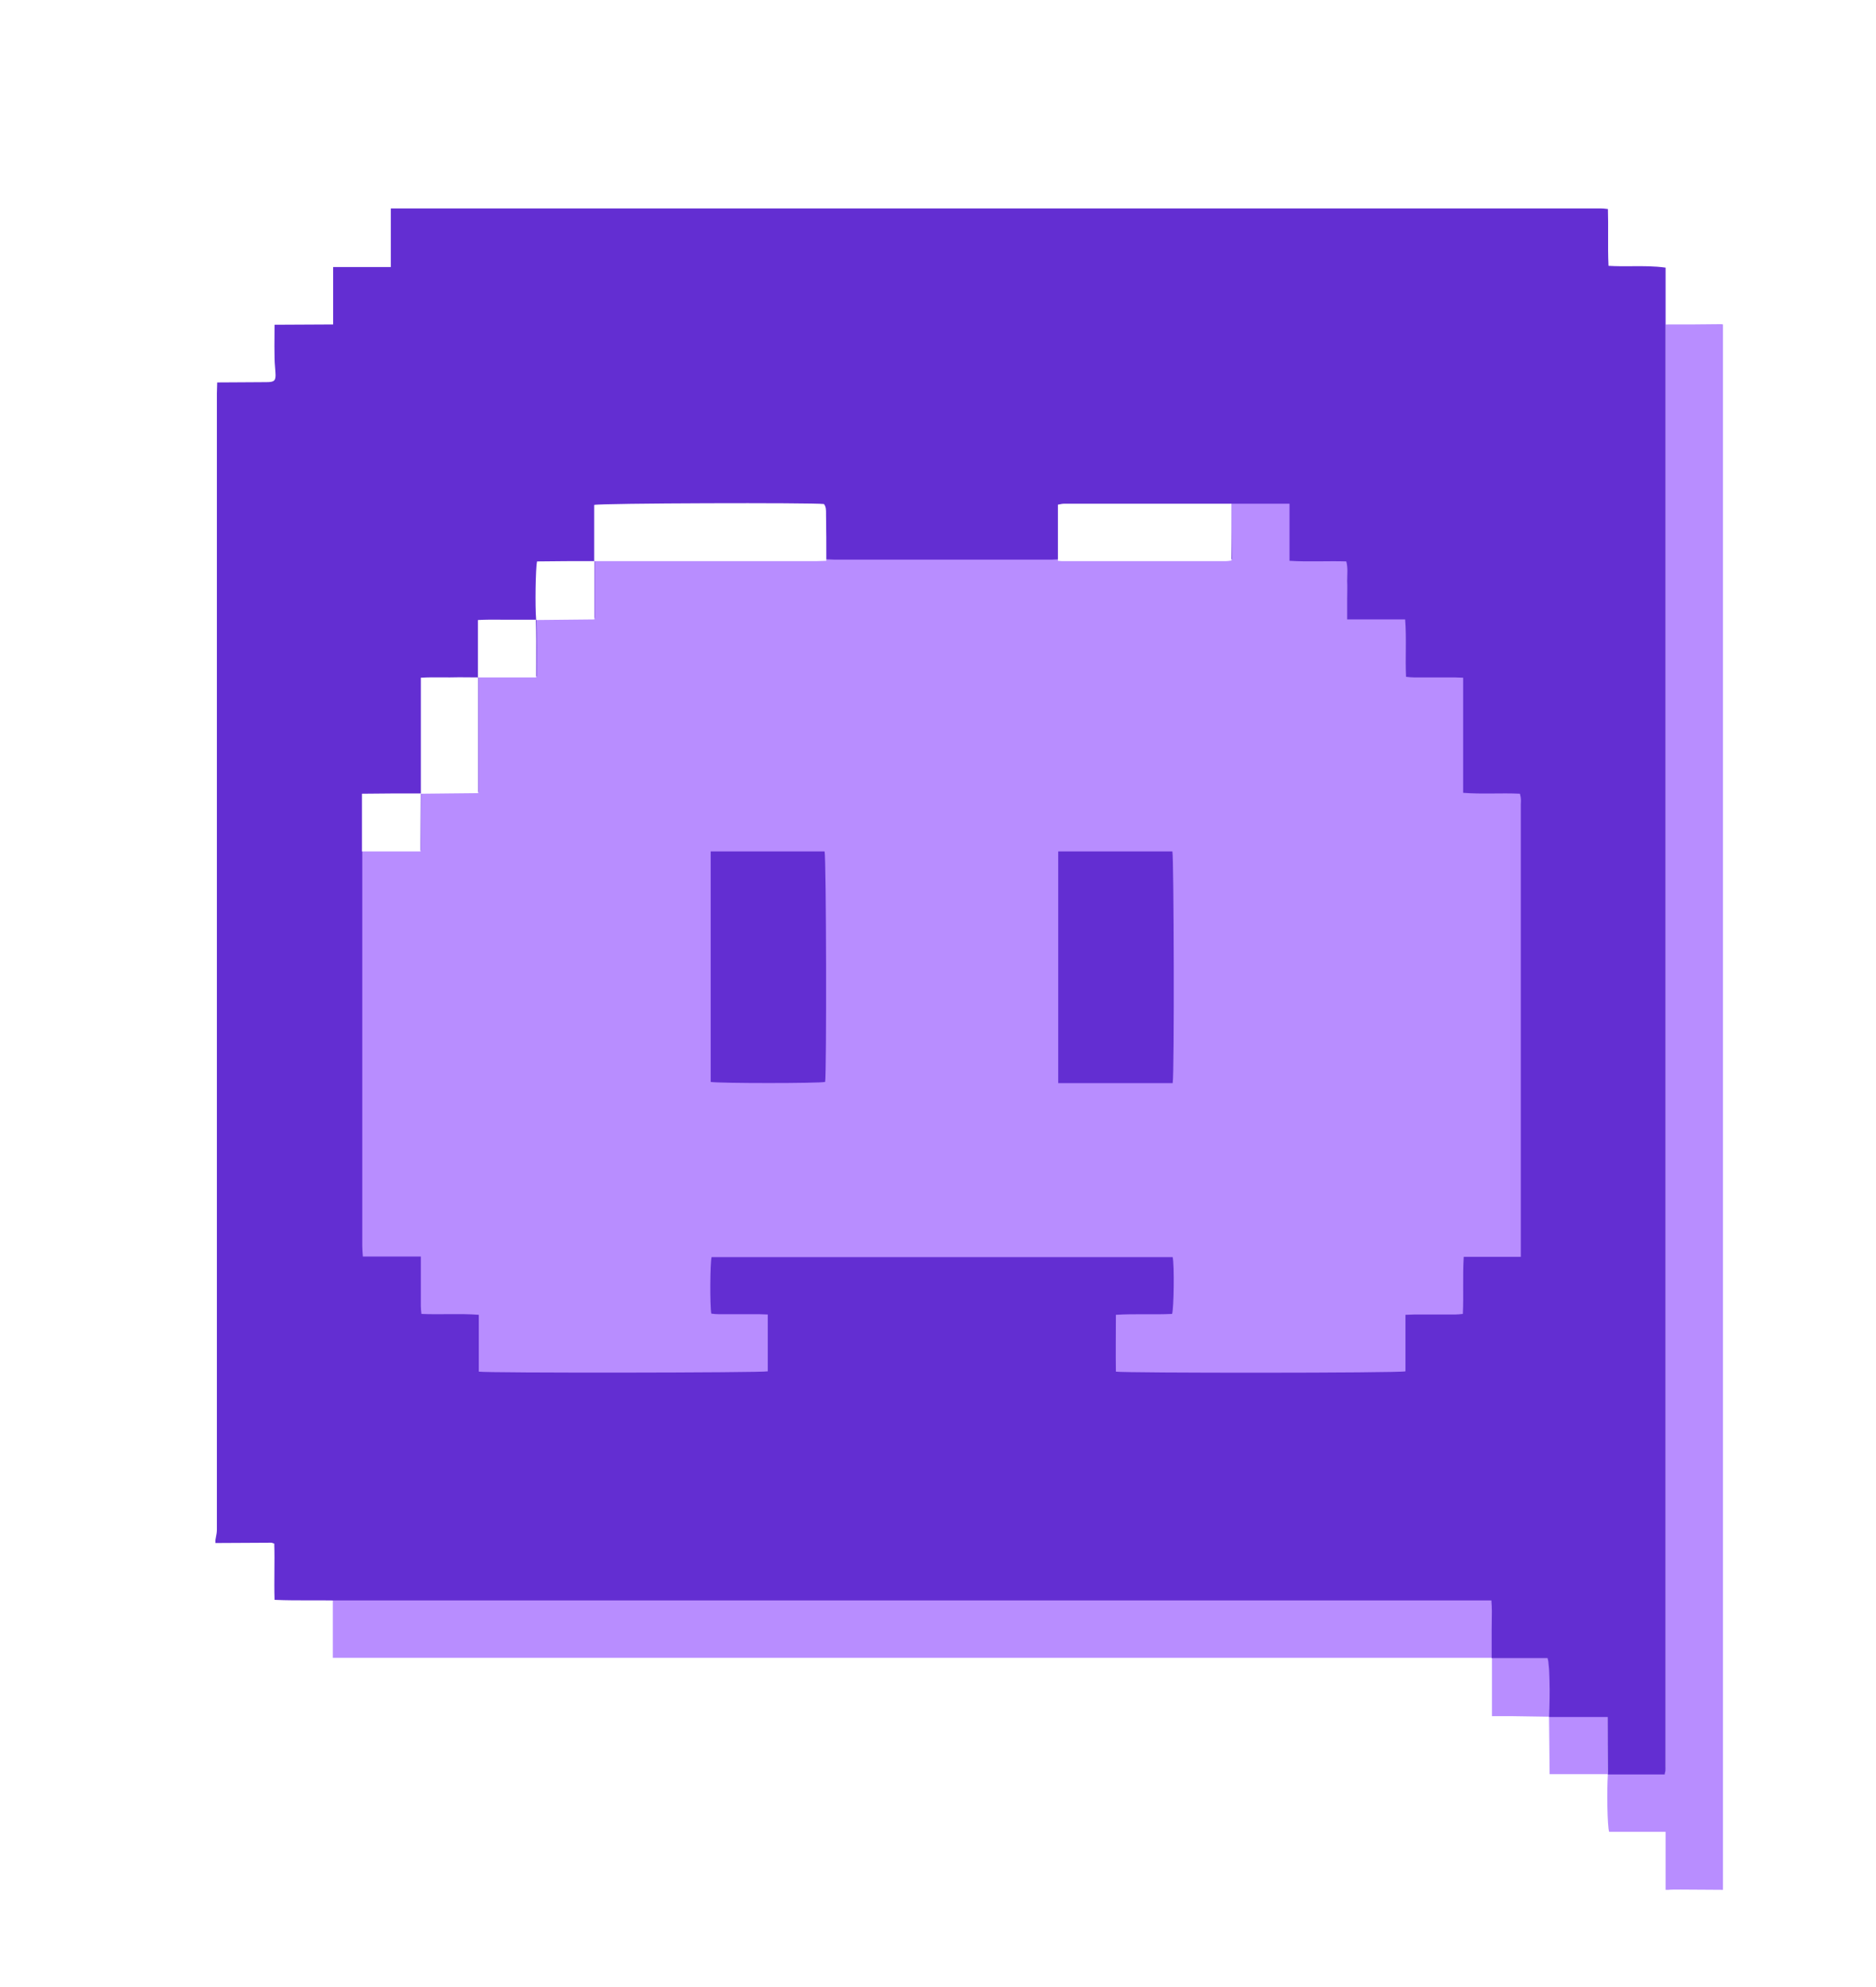 <svg xmlns="http://www.w3.org/2000/svg" width="270" height="286" fill="none" viewBox="0 0 270 286"><path fill="#B88DFF" fill-rule="evenodd" d="M239.716 46.696H239.716V47.857V253.411V254.358C239.701 254.458 239.687 254.554 239.673 254.65C239.663 254.716 239.653 254.781 239.643 254.849C239.639 254.88 239.634 254.911 239.63 254.943C239.615 255.043 239.601 255.147 239.587 255.261H231.415C231.415 252.578 231.415 249.853 231.372 247.086L222.986 247.086C223.158 243.729 223.072 239.426 222.771 238.609H214.729V247H217.352C218.299 247.021 219.234 247.032 220.169 247.043C221.105 247.053 222.04 247.064 222.986 247.086H222.943C222.965 248.458 222.976 249.829 222.986 251.218C222.997 252.573 223.008 253.945 223.029 255.347H231.41C231.245 257.91 231.332 262.759 231.587 263.652H239.716V272H240.146C240.381 271.941 242.906 271.963 245.195 271.982C246.255 271.991 247.265 272 247.973 272V46.696C247.93 46.696 247.898 46.685 247.866 46.674C247.833 46.663 247.801 46.653 247.758 46.653C245.092 46.696 242.382 46.696 239.716 46.696ZM213.267 238.609H214.729V234.478C214.729 234.086 214.736 233.693 214.743 233.3V233.3C214.76 232.313 214.778 231.319 214.686 230.304H213.009H49.236H47.902V238.609H49.451H213.267Z" clip-rule="evenodd"/><g filter="url(#filter0_d)"><path fill="#fff" d="M31 46.739C33.839 46.739 36.677 46.739 39.473 46.739C39.473 48.331 39.473 49.88 39.473 51.472C39.473 52.203 39.559 52.892 39.602 53.623C39.688 54.785 39.473 55 38.312 55C35.946 55 33.581 55.043 31.215 55.043C31.129 55 31.043 55 30.957 54.957C31 52.246 31 49.492 31 46.739Z"/><path fill="#fff" d="M47.902 38.434C47.902 35.766 47.902 33.055 47.902 30.387C47.902 30.344 47.902 30.258 47.902 30.129C47.902 30.086 47.945 30.043 47.988 30.043C48.031 30.043 48.031 30.043 48.074 30.043C50.741 30.043 53.536 30.043 56.203 30.043V38.477C55.644 38.477 54.956 38.477 54.397 38.477C52.246 38.477 50.139 38.477 47.988 38.477C47.988 38.434 47.945 38.434 47.902 38.434Z"/><path fill="#fff" d="M39.473 46.739C39.473 44.028 39.473 41.317 39.473 38.563C42.354 38.219 45.107 38.262 47.902 38.434C47.902 41.145 47.902 43.856 47.902 46.696C45.021 46.739 42.268 46.739 39.473 46.739Z"/><path fill="#632ED2" fill-rule="evenodd" d="M31 222.085V221.655C31.024 221.515 31.05 221.377 31.076 221.241C31.147 220.878 31.215 220.525 31.215 220.149V56.593C31.215 56.334 31.226 56.076 31.237 55.818C31.247 55.56 31.258 55.302 31.258 55.043C32.441 55.043 33.624 55.033 34.806 55.022L34.807 55.022C35.989 55.011 37.172 55 38.355 55C39.516 55 39.731 54.785 39.645 53.623C39.63 53.373 39.61 53.128 39.591 52.885L39.591 52.885C39.553 52.416 39.516 51.953 39.516 51.472C39.487 50.412 39.497 49.371 39.506 48.324C39.511 47.798 39.516 47.271 39.516 46.739C40.876 46.739 42.247 46.728 43.634 46.718H43.634C45.053 46.707 46.488 46.696 47.945 46.696V38.434H49.193H54.87H56.246V30H155.98H230.341C230.607 30 230.848 30.026 231.143 30.058C231.229 30.067 231.319 30.076 231.416 30.086C231.455 31.338 231.449 32.581 231.444 33.82V33.82C231.438 35.306 231.431 36.784 231.502 38.262C232.641 38.332 233.76 38.323 234.871 38.315C236.486 38.303 238.086 38.291 239.716 38.52V46.739V47.986V253.54V254.487C239.716 254.745 239.673 255.003 239.587 255.39H231.416C231.416 254.048 231.405 252.696 231.395 251.333L231.394 251.324V251.322C231.384 249.935 231.373 248.537 231.373 247.129H222.943C223.115 243.772 223.029 239.512 222.728 238.652H214.686V234.521C214.686 234.129 214.693 233.74 214.7 233.35L214.7 233.349V233.349C214.717 232.372 214.735 231.393 214.643 230.347H212.965H49.193H47.859C46.828 230.331 45.791 230.333 44.749 230.335H44.748H44.747C43.011 230.338 41.263 230.342 39.516 230.261C39.473 228.858 39.484 227.488 39.494 226.139C39.505 224.799 39.516 223.48 39.473 222.171C39.398 222.146 39.337 222.125 39.287 222.107L39.286 222.107L39.286 222.107C39.164 222.064 39.103 222.042 39.043 222.042C37.711 222.042 36.369 222.053 35.027 222.064L35.022 222.064C33.678 222.075 32.334 222.085 31 222.085Z" clip-rule="evenodd"/></g><g filter="url(#filter1_d)"><path fill="#B88DFF" d="M177.247 68.499C180 68.499 182.752 68.499 185.591 68.499C185.591 71.253 185.591 73.921 185.591 76.718C188.386 76.89 191.053 76.718 193.762 76.804C194.02 77.751 193.891 78.698 193.891 79.601C193.934 80.505 193.891 81.408 193.891 82.269C193.891 83.173 193.891 84.119 193.891 85.152C196.73 85.152 199.439 85.152 202.235 85.152C202.45 87.949 202.235 90.617 202.364 93.414C202.751 93.457 203.138 93.5 203.482 93.5C205.46 93.5 207.396 93.5 209.374 93.5C209.761 93.5 210.105 93.543 210.578 93.543C210.578 99.094 210.578 104.558 210.578 110.109C213.331 110.324 216.04 110.109 218.75 110.238C218.793 110.497 218.879 110.712 218.879 110.927C218.922 111.185 218.879 111.486 218.879 111.744C218.879 132.958 218.879 154.129 218.879 175.343C218.879 175.816 218.879 176.289 218.879 176.892C216.083 176.892 213.417 176.892 210.664 176.892C210.492 179.689 210.664 182.356 210.535 185.11C210.148 185.153 209.761 185.196 209.417 185.196C207.439 185.196 205.503 185.196 203.525 185.196C203.138 185.196 202.794 185.239 202.278 185.239C202.278 188.036 202.278 190.747 202.278 193.372C201.332 193.63 161.765 193.63 160.603 193.415C160.56 190.747 160.603 188.036 160.603 185.239C163.356 185.067 166.022 185.239 168.689 185.11C168.947 184.336 169.033 178.096 168.775 176.935C146.669 176.935 124.52 176.935 102.414 176.935C102.199 177.752 102.156 183.819 102.371 185.067C102.715 185.11 103.059 185.153 103.446 185.153C105.425 185.153 107.36 185.153 109.338 185.153C109.725 185.153 110.069 185.196 110.5 185.196C110.5 187.993 110.5 190.704 110.5 193.372C109.639 193.587 70.029 193.63 68.911 193.415C68.911 190.747 68.911 188.036 68.911 185.239C66.116 185.024 63.449 185.239 60.654 185.11C60.611 184.723 60.568 184.379 60.568 183.992C60.568 182.012 60.568 180.076 60.568 178.096C60.568 177.709 60.568 177.365 60.568 176.849C57.729 176.849 55.02 176.849 52.224 176.849C52.181 176.246 52.138 175.773 52.138 175.3C52.138 156.668 52.138 138.079 52.138 119.447C52.138 119.103 52.138 118.758 52.138 118.414C54.891 118.414 57.643 118.414 60.568 118.414C60.568 117.898 60.568 117.553 60.568 117.166C60.568 114.8 60.611 112.433 60.611 110.066C63.32 110.023 66.073 110.023 68.868 109.98C68.868 104.343 68.868 98.835 68.868 93.328C71.621 93.328 74.33 93.328 77.255 93.328C77.255 90.488 77.298 87.777 77.212 85.023C79.964 84.98 82.76 84.98 85.598 84.937C85.598 82.054 85.598 79.3 85.598 76.546C96.307 76.546 106.973 76.546 117.682 76.546C118.112 76.546 118.585 76.503 119.015 76.503C119.359 76.503 119.703 76.546 120.047 76.546C130.498 76.546 140.949 76.546 151.4 76.546C151.701 76.546 152.002 76.503 152.346 76.503C152.518 76.503 152.69 76.546 152.862 76.546C160.775 76.546 168.689 76.546 176.559 76.546C176.774 76.546 177.032 76.503 177.333 76.46C177.247 73.921 177.247 71.21 177.247 68.499ZM102.285 118.543C102.285 129.688 102.285 140.747 102.285 151.719C103.317 151.934 117.983 151.934 118.757 151.719C118.972 150.6 118.929 119.318 118.671 118.543C113.252 118.543 107.833 118.543 102.285 118.543ZM152.303 118.543C152.303 129.688 152.303 140.747 152.303 151.891C157.851 151.891 163.356 151.891 168.775 151.891C169.033 150.514 168.947 119.275 168.732 118.543C163.27 118.543 157.808 118.543 152.303 118.543Z"/><path fill="#fff" fill-rule="evenodd" d="M118.263 76.74C118.488 76.729 118.714 76.719 118.929 76.719C118.929 74.524 118.929 72.286 118.886 70.092C118.886 70.036 118.887 69.98 118.887 69.924C118.891 69.422 118.895 68.93 118.585 68.543C116.994 68.328 86.372 68.414 85.512 68.672V76.761C82.731 76.761 79.993 76.762 77.297 76.805C77.082 77.708 76.996 83.302 77.168 85.238C78.561 85.217 79.953 85.206 81.362 85.195H81.362C82.739 85.184 84.131 85.174 85.555 85.152V76.761L117.596 76.761C117.811 76.761 118.037 76.751 118.263 76.74ZM177.247 76.675V68.5H153.077C152.916 68.5 152.755 68.533 152.584 68.569L152.584 68.569C152.481 68.59 152.373 68.613 152.26 68.629V76.719C152.346 76.719 152.432 76.729 152.518 76.74C152.604 76.751 152.69 76.761 152.776 76.761H176.473C176.624 76.761 176.776 76.74 176.972 76.713C177.055 76.701 177.145 76.688 177.247 76.675ZM68.825 93.5V110.153C67.423 110.174 66.052 110.185 64.697 110.195C63.309 110.206 61.939 110.217 60.568 110.239V93.543C61.664 93.479 62.689 93.487 63.713 93.495C64.054 93.498 64.395 93.5 64.74 93.5C65.627 93.472 66.533 93.481 67.446 93.49H67.446H67.446H67.446C67.905 93.495 68.365 93.5 68.825 93.5ZM60.568 110.196C60.568 111.379 60.557 112.562 60.546 113.746C60.535 114.929 60.525 116.112 60.525 117.296V118.544H52.095V110.239C55.02 110.196 57.772 110.196 60.568 110.196ZM77.174 91.371C77.182 89.277 77.19 87.224 77.125 85.195H72.997C72.653 85.195 72.312 85.193 71.971 85.19C70.944 85.182 69.912 85.174 68.782 85.238V93.5H77.168C77.168 92.785 77.171 92.076 77.174 91.371Z" clip-rule="evenodd"/></g><defs><filter id="filter0_d" width="268.759" height="285.39" x=".957" y="0" color-interpolation-filters="sRGB" filterUnits="userSpaceOnUse"><feFlood flood-opacity="0" result="BackgroundImageFix"/><feColorMatrix in="SourceAlpha" result="hardAlpha" type="matrix" values="0 0 0 0 0 0 0 0 0 0 0 0 0 0 0 0 0 0 127 0"/><feOffset/><feGaussianBlur stdDeviation="15"/><feColorMatrix type="matrix" values="0 0 0 0 0 0 0 0 0 0 0 0 0 0 0 0 0 0 0.25 0"/><feBlend in2="BackgroundImageFix" mode="normal" result="effect1_dropShadow"/><feBlend in="SourceGraphic" in2="effect1_dropShadow" mode="normal" result="shape"/></filter><filter id="filter1_d" width="186.803" height="145.151" x="42.095" y="62.421" color-interpolation-filters="sRGB" filterUnits="userSpaceOnUse"><feFlood flood-opacity="0" result="BackgroundImageFix"/><feColorMatrix in="SourceAlpha" result="hardAlpha" type="matrix" values="0 0 0 0 0 0 0 0 0 0 0 0 0 0 0 0 0 0 127 0"/><feOffset dy="4"/><feGaussianBlur stdDeviation="5"/><feColorMatrix type="matrix" values="0 0 0 0 0 0 0 0 0 0 0 0 0 0 0 0 0 0 0.25 0"/><feBlend in2="BackgroundImageFix" mode="normal" result="effect1_dropShadow"/><feBlend in="SourceGraphic" in2="effect1_dropShadow" mode="normal" result="shape"/></filter></defs></svg>